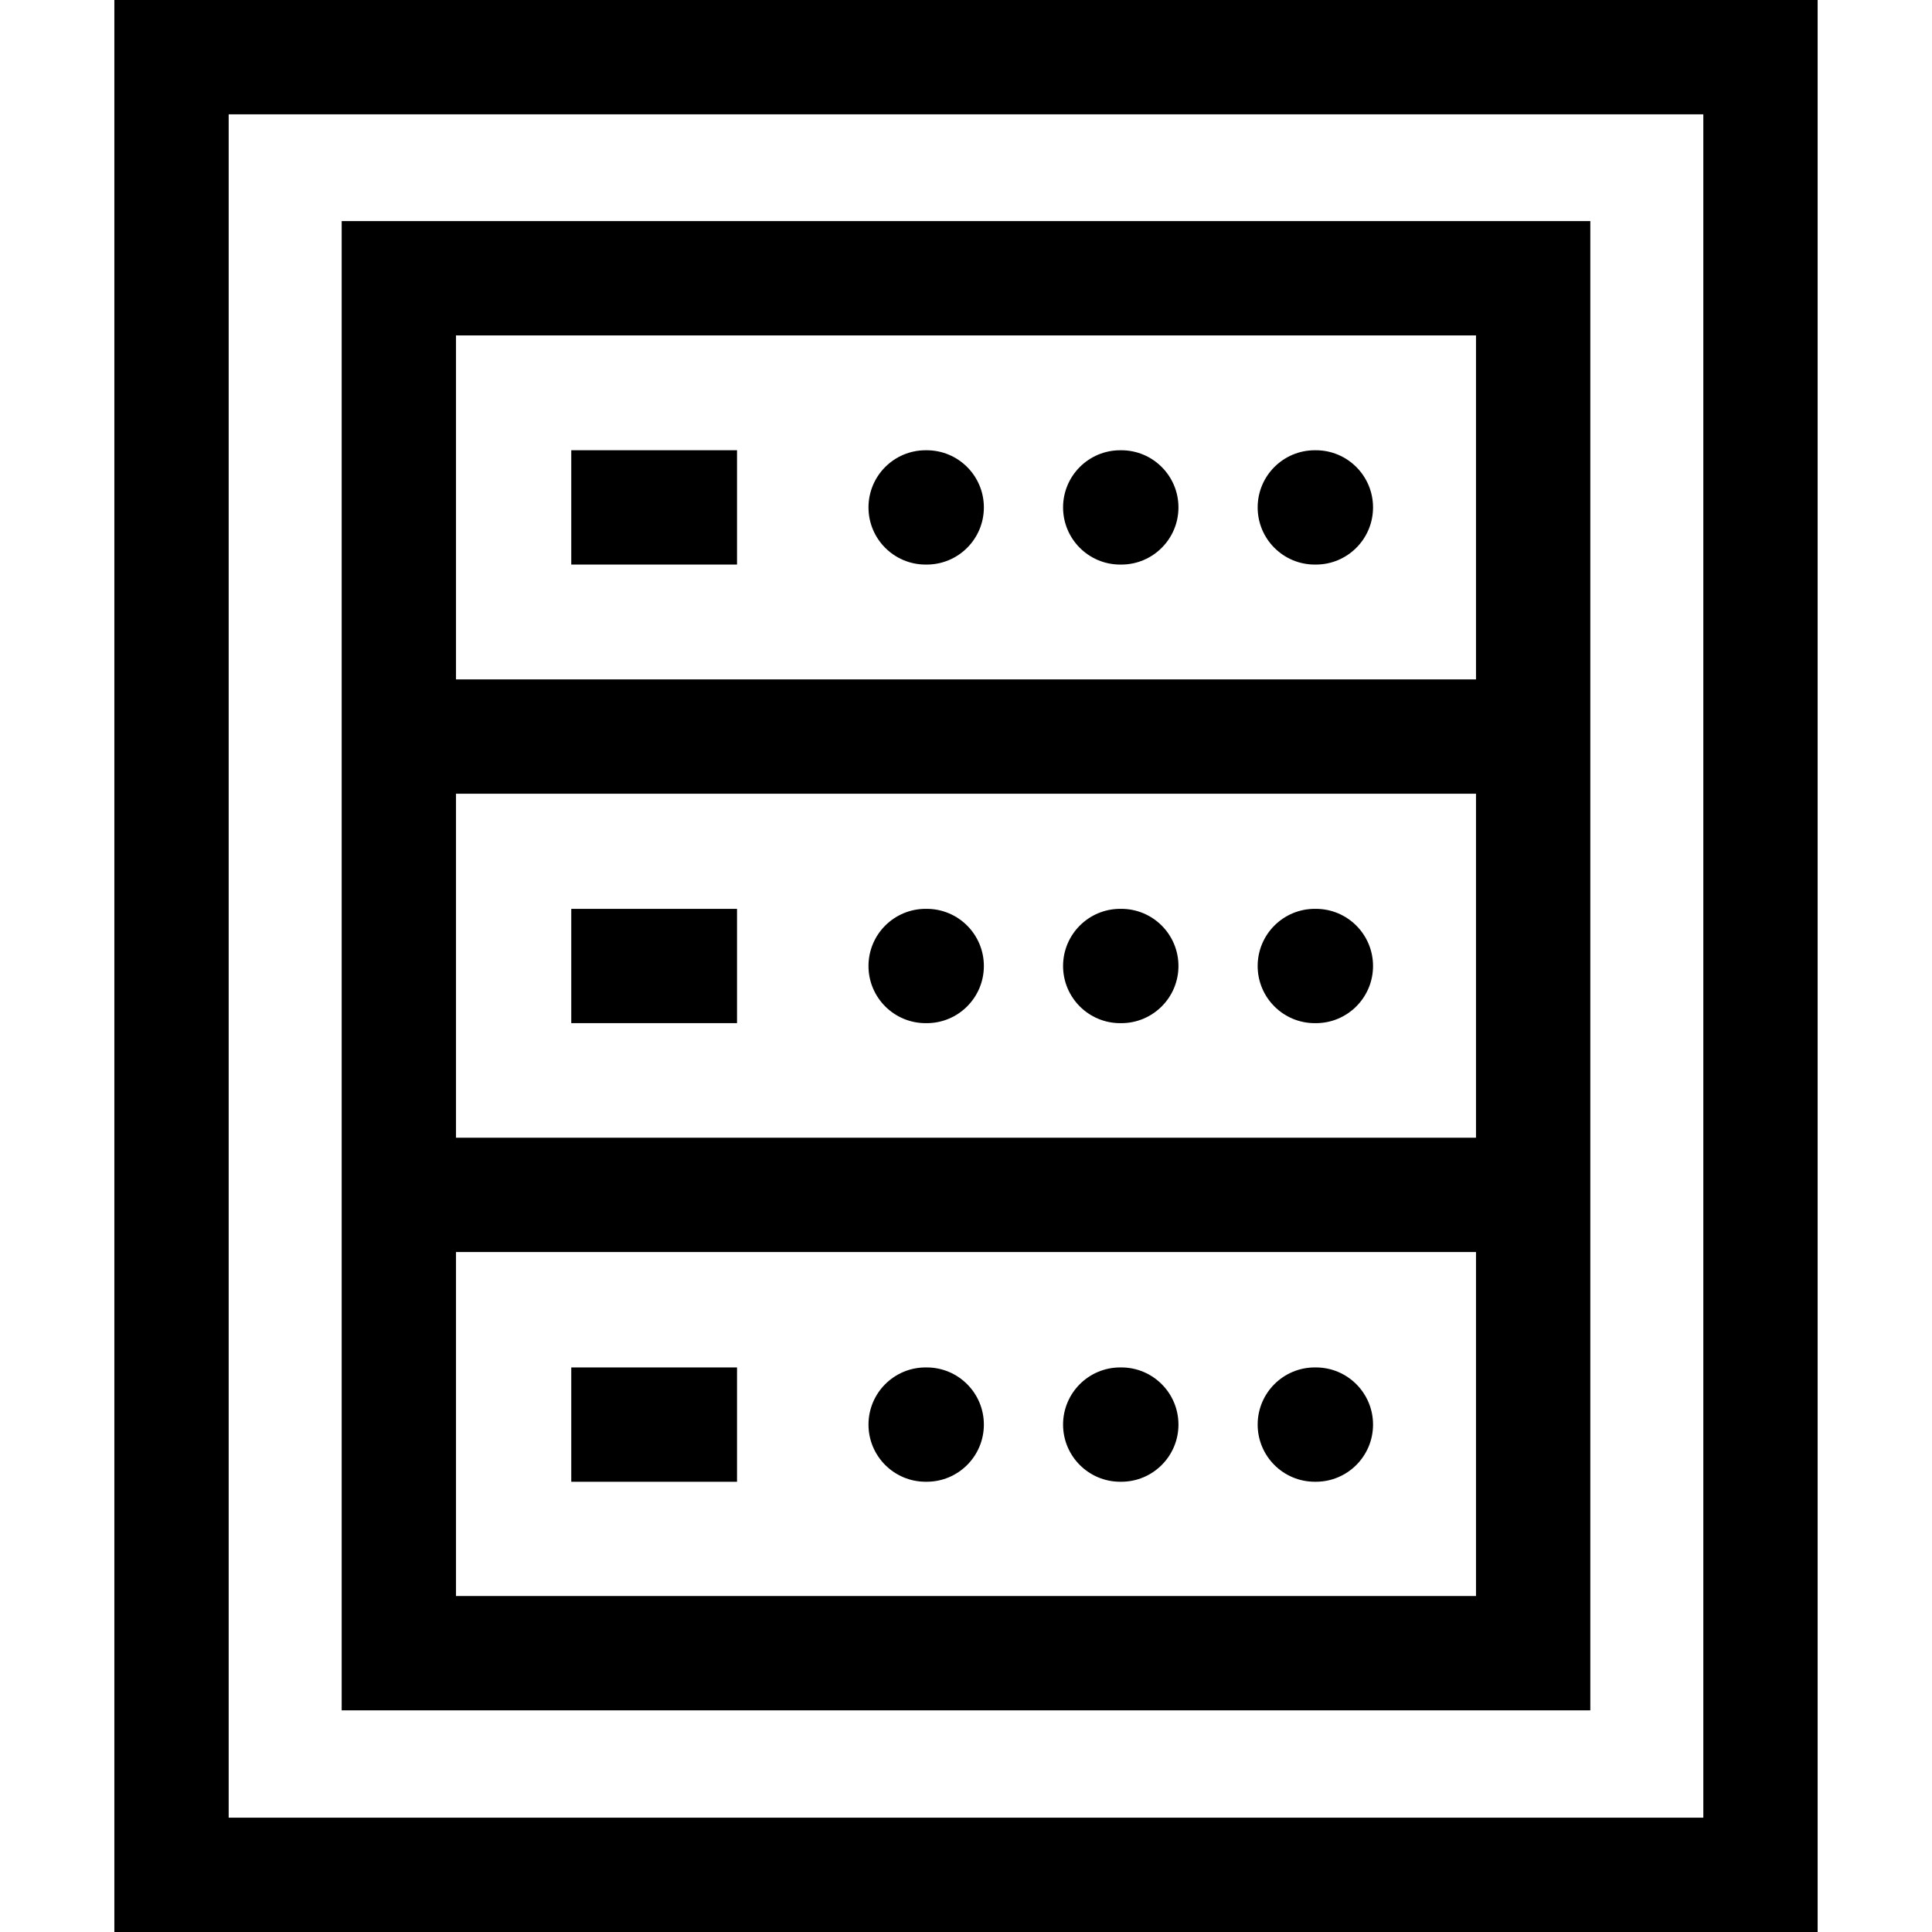 <svg height="512" viewBox="0 0 507 507" width="512" xmlns="http://www.w3.org/2000/svg"><path d="M30.01 0v507h446.98V0zm416.98 477H60.01V30h386.98z"/><path d="M417.335 58.021H89.665v390.812h327.671V58.021zm-297.67 30h267.671v90.271H119.665zm0 120.271h267.671v90.271H119.665zm267.67 210.541h-267.67v-90.271h267.671v90.271z"/><path d="M345.315 118.156h-.277c-8.284 0-15 6.716-15 15s6.716 15 15 15h.277c8.284 0 15-6.716 15-15s-6.716-15-15-15zm-51.064 0h-.278c-8.284 0-15 6.716-15 15s6.716 15 15 15h.278c8.284 0 15-6.716 15-15s-6.715-15-15-15zm-51.063 0h-.278c-8.284 0-15 6.716-15 15s6.716 15 15 15h.278c8.285 0 15-6.716 15-15s-6.716-15-15-15zM345.315 238.5h-.277c-8.284 0-15 6.716-15 15s6.716 15 15 15h.277c8.284 0 15-6.716 15-15s-6.716-15-15-15zm-51.064 0h-.278c-8.284 0-15 6.716-15 15s6.716 15 15 15h.278c8.284 0 15-6.716 15-15s-6.715-15-15-15zm-51.063 0h-.278c-8.284 0-15 6.716-15 15s6.716 15 15 15h.278c8.285 0 15-6.716 15-15s-6.716-15-15-15zm101.85 150.344h.277c8.284 0 15-6.716 15-15s-6.716-15-15-15h-.277c-8.284 0-15 6.716-15 15s6.715 15 15 15zm-51.065 0h.278c8.284 0 15-6.716 15-15s-6.716-15-15-15h-.278c-8.284 0-15 6.716-15 15s6.716 15 15 15zm-51.063 0h.278c8.285 0 15-6.716 15-15s-6.715-15-15-15h-.278c-8.284 0-15 6.716-15 15s6.715 15 15 15zm-93-270.688h43.5v30h-43.5zm0 120.344h43.5v30h-43.5zm0 120.344h43.5v30h-43.5z"/></svg>